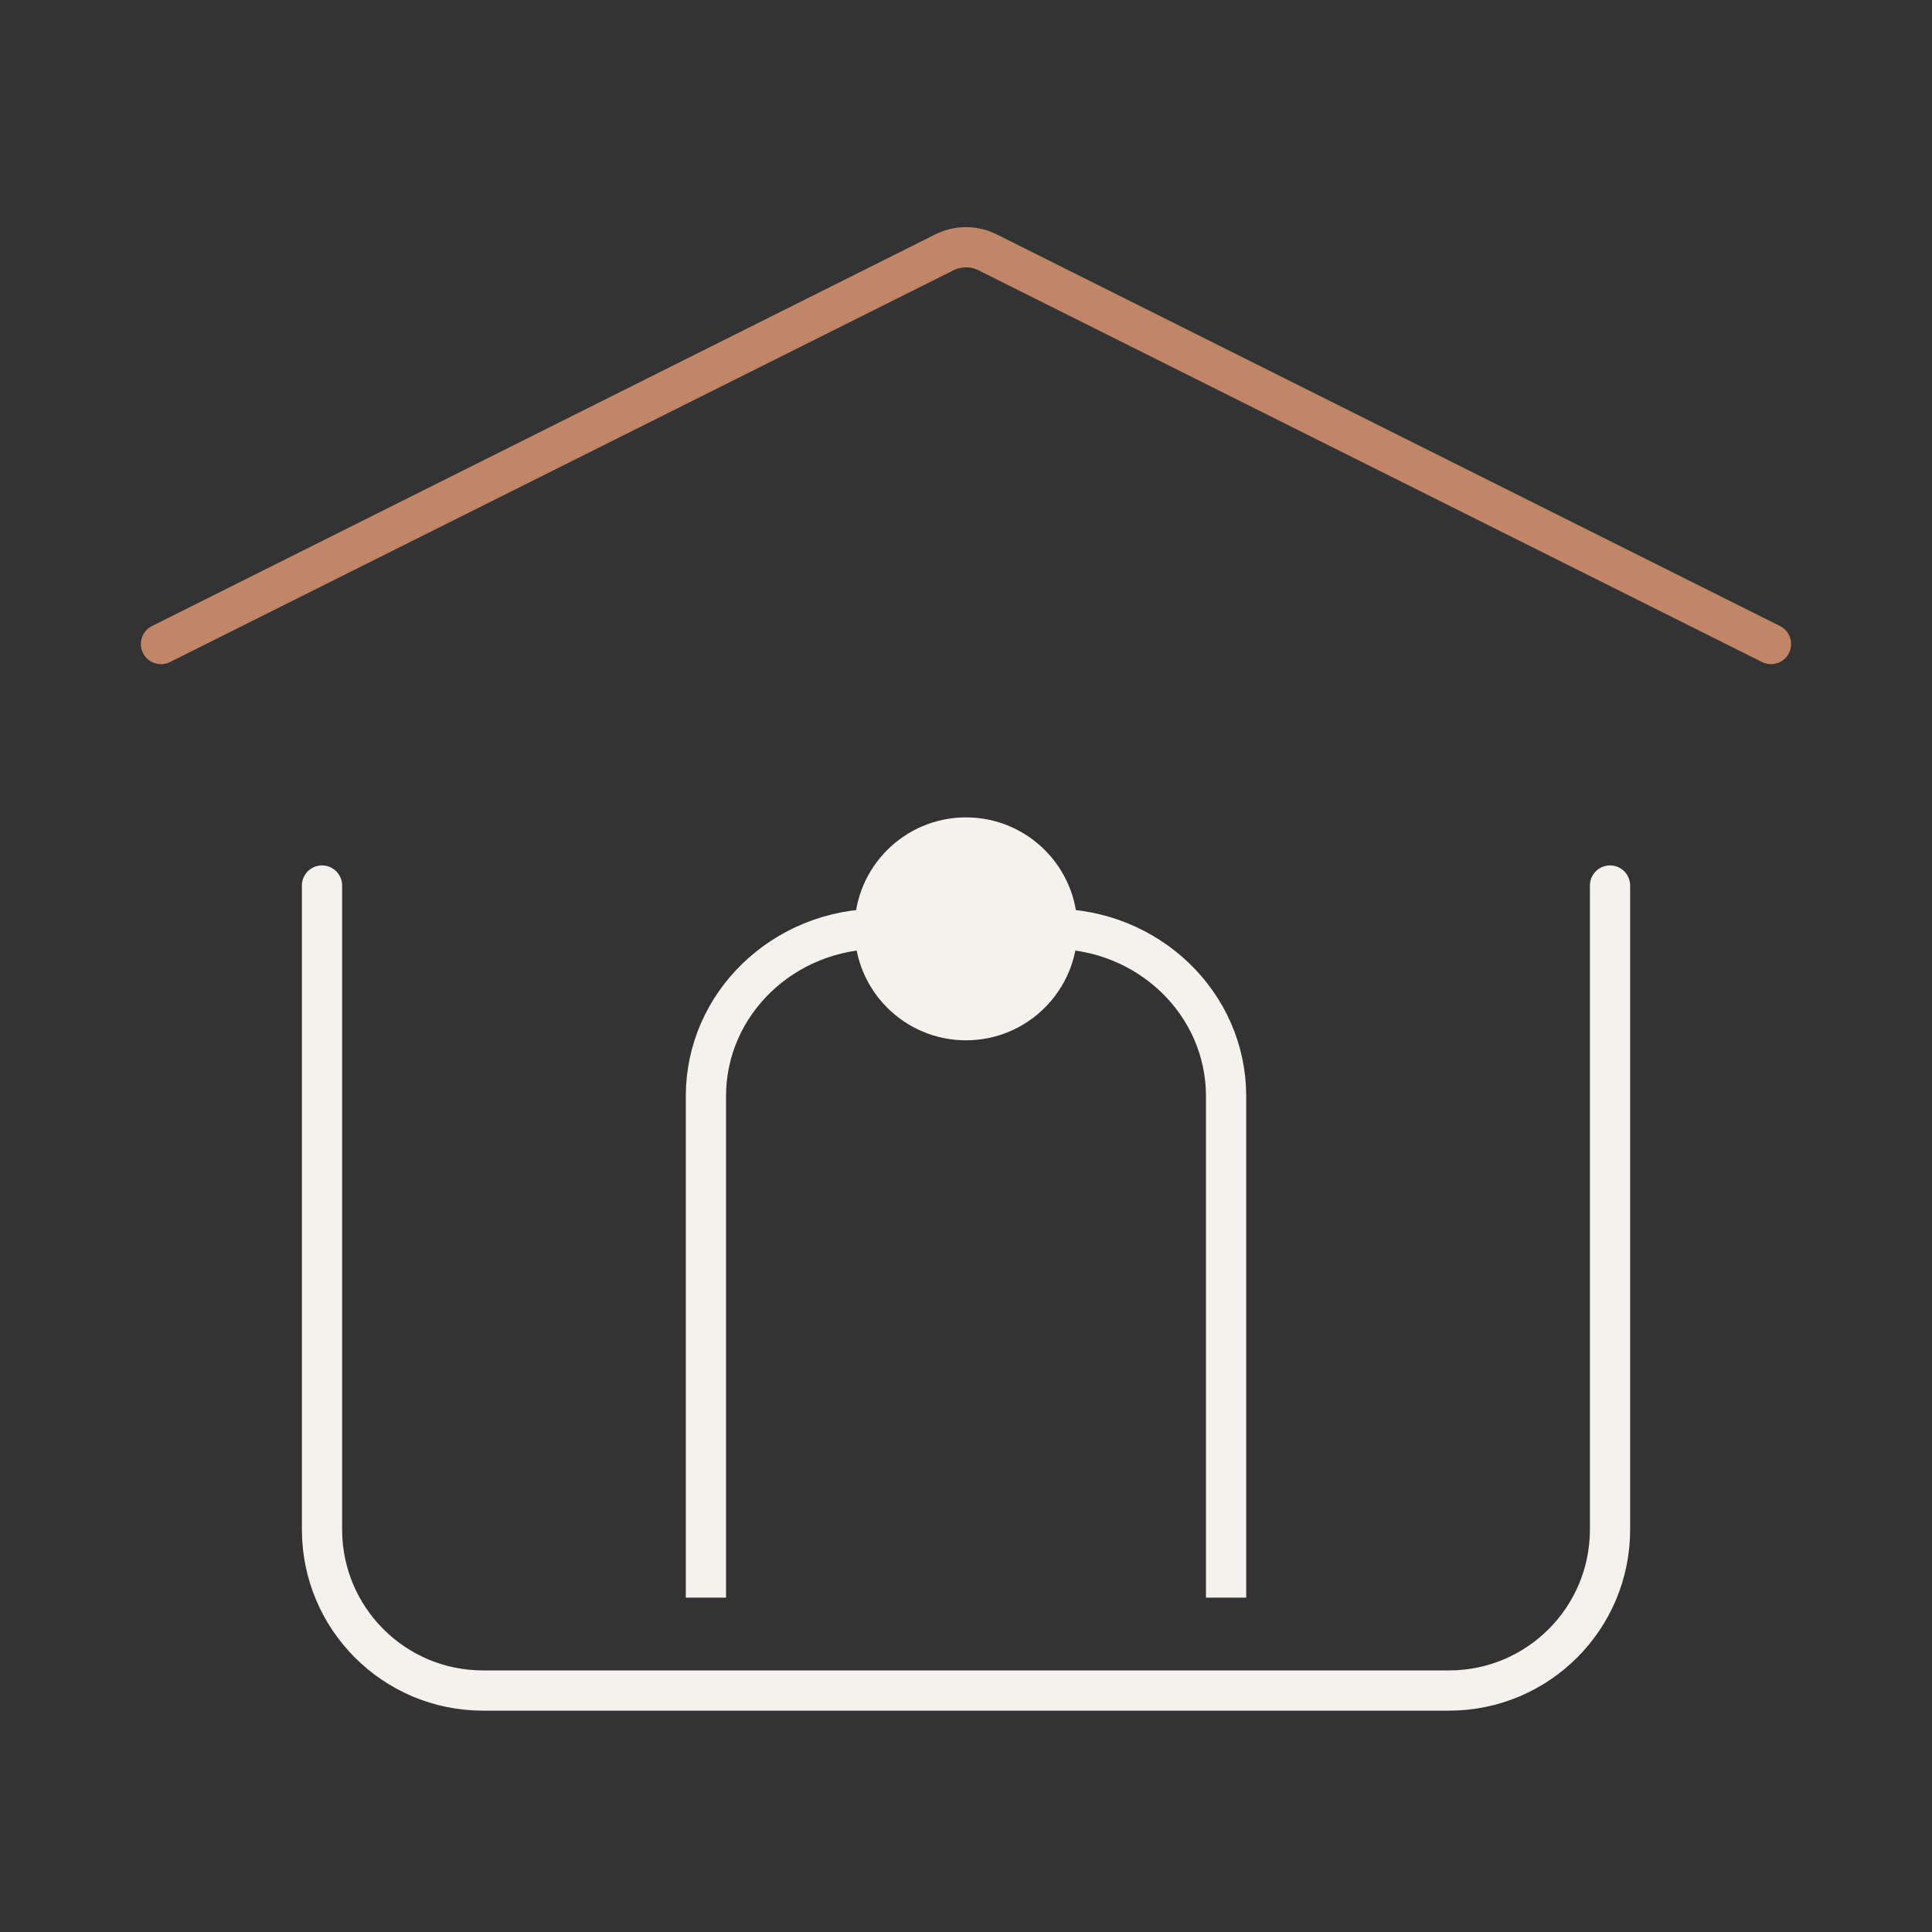 <svg width="52" height="52" viewBox="0 0 52 52" fill="none" xmlns="http://www.w3.org/2000/svg"><rect x="0" y="0" width="52" height="52" fill="#333333" stroke="none"/><g id="Icon_indore"><path id="Vector" d="M33 43V29.5C33 27.015 30.911 25 28.333 25H23.667C21.089 25 19 27.015 19 29.5V43" stroke="#F5F1ED" stroke-width="1.083" stroke-miterlimit="16"/><path id="Vector_2" d="M4.333 17.334L25.418 6.792C25.784 6.609 26.215 6.609 26.581 6.792L47.666 17.334" stroke="#C08667" stroke-width="1.083" stroke-linecap="round" stroke-linejoin="round"/><path id="Vector_3" d="M43.334 23.834V41.167C43.334 43.561 41.394 45.501 39 45.501H13C10.607 45.501 8.667 43.561 8.667 41.167V23.834" stroke="#F5F1ED" stroke-width="1.083" stroke-linecap="round" stroke-linejoin="round"/><circle id="Ellipse 1" cx="26" cy="25" r="3" fill="#F5F1ED"/></g></svg>